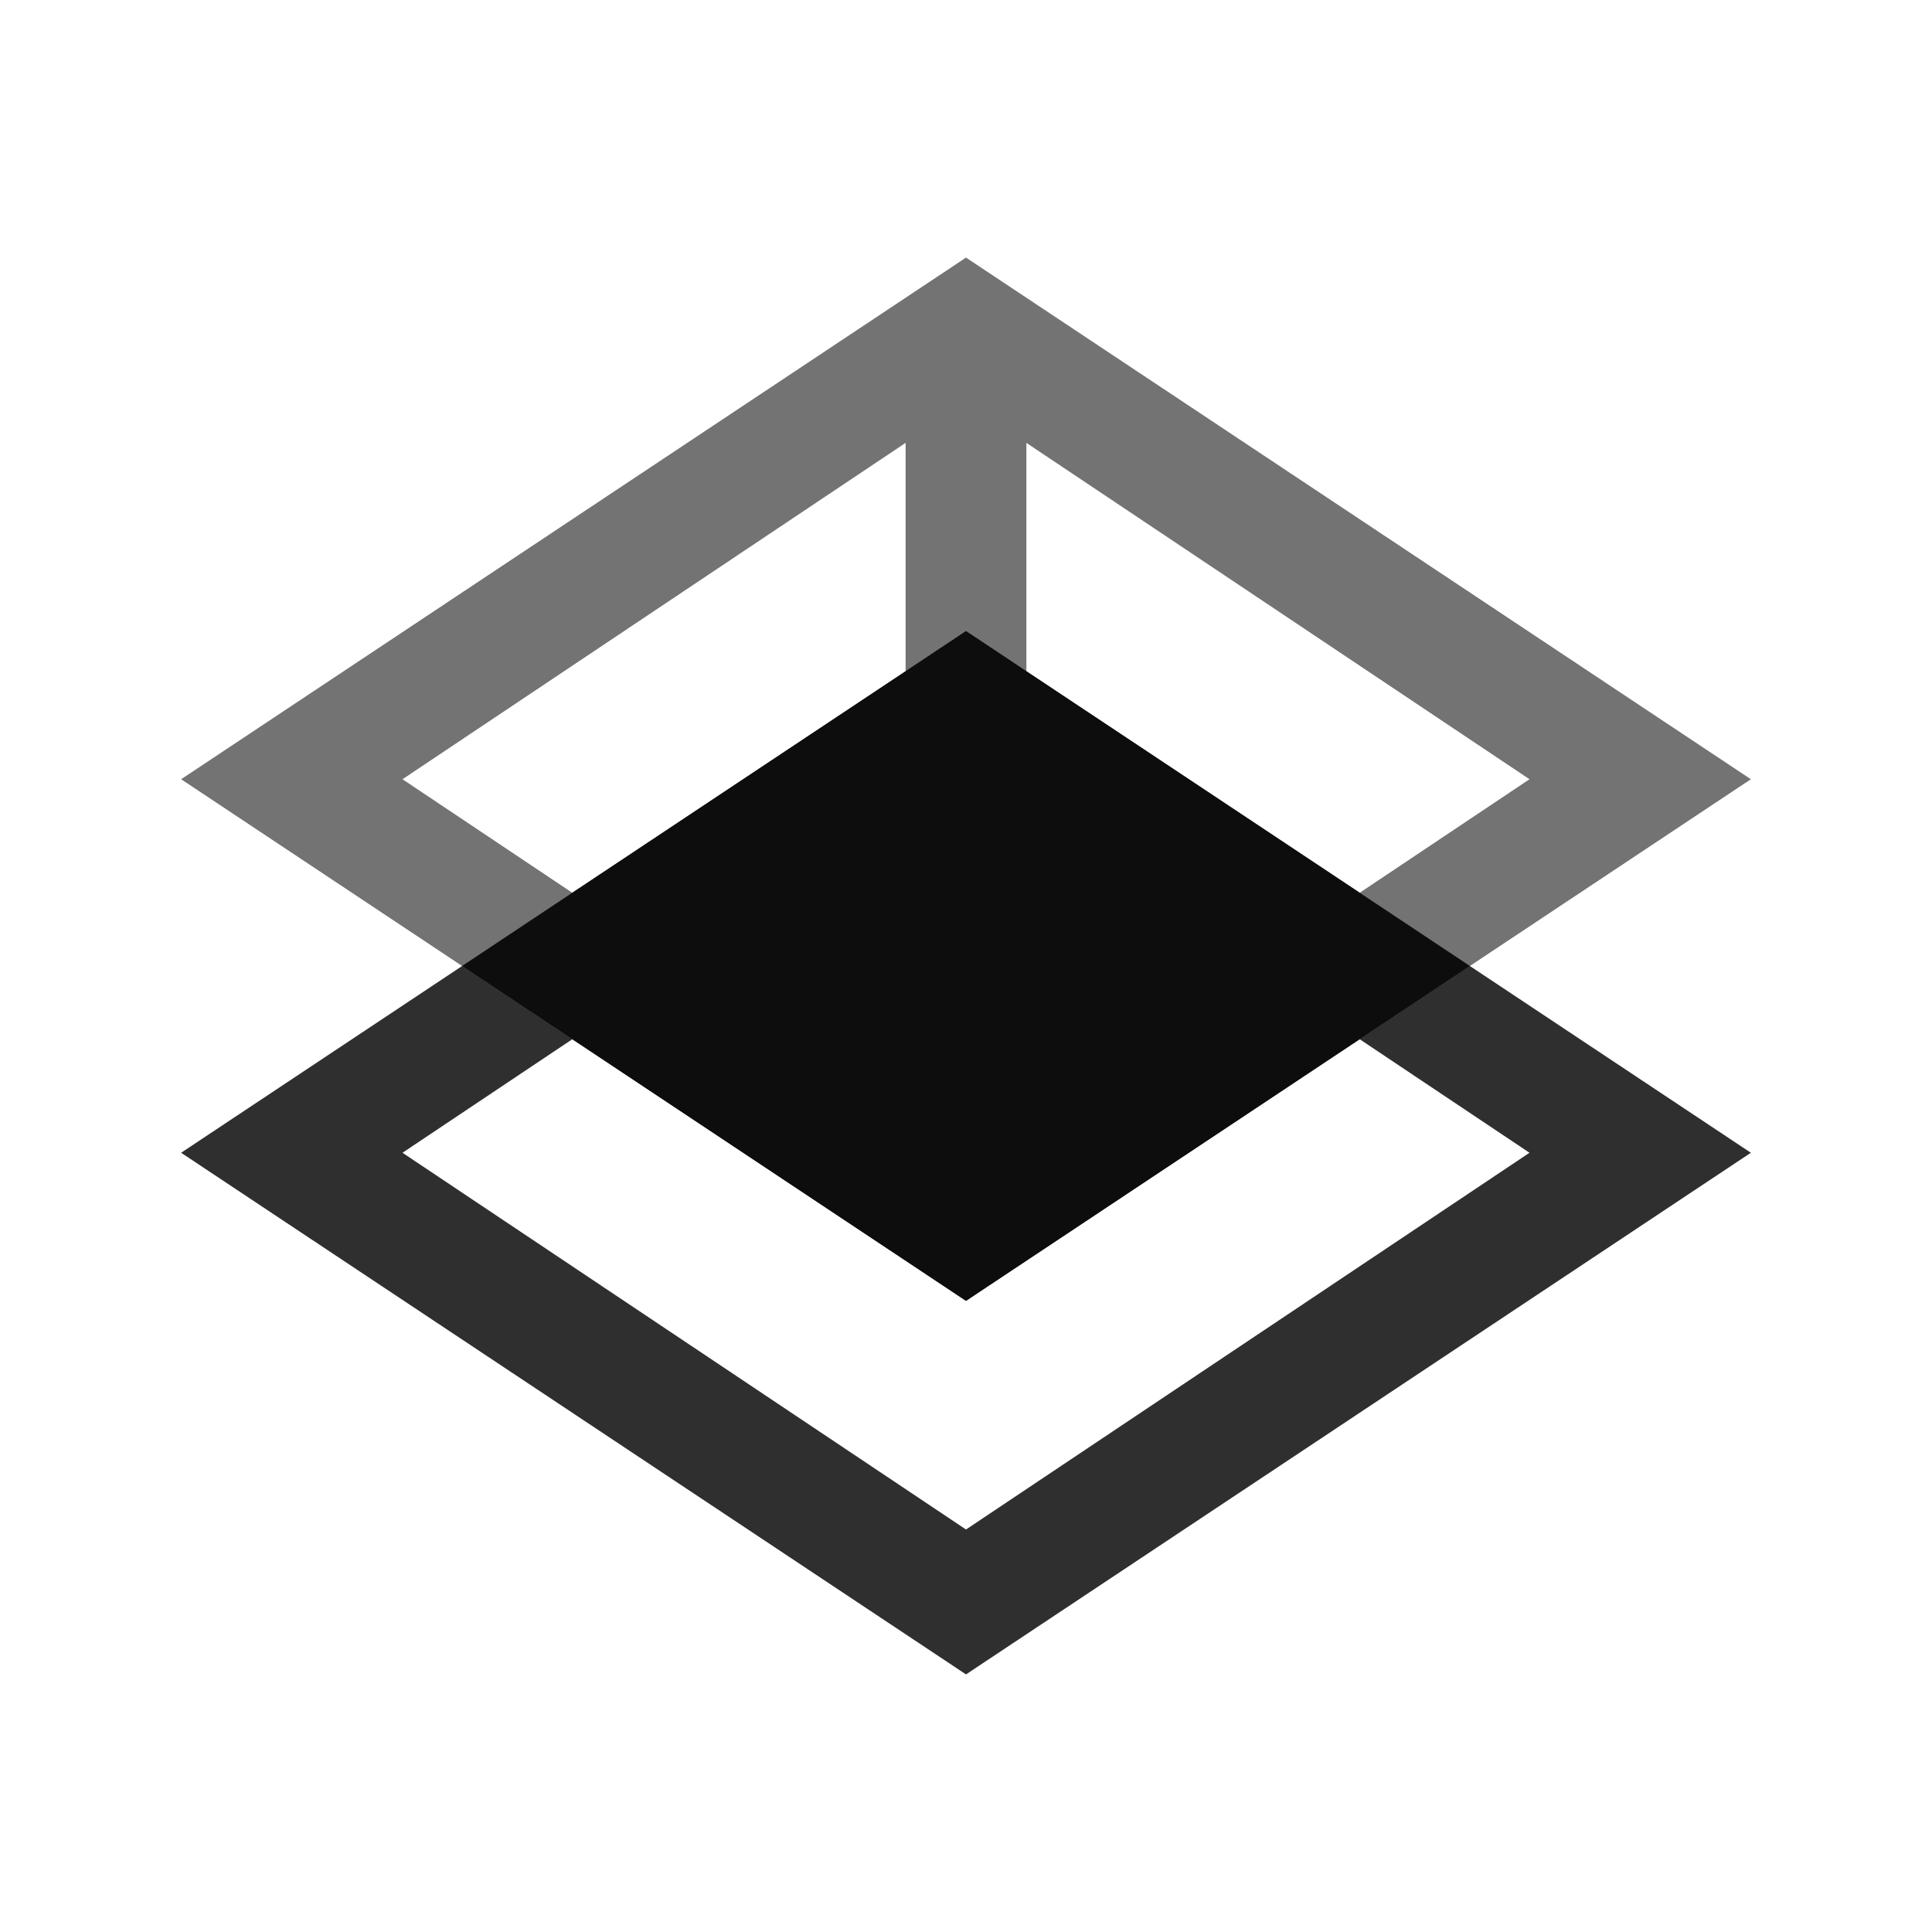<svg id="Artwork" xmlns="http://www.w3.org/2000/svg" width="24px" height="24px" viewBox="0 0 24 24"><rect x="11.25" y="4.1" width="1.5" height="4.64" style="fill:rgb(115,115,115)"/><path d="M12,20.8,2.25,14.32,12,7.84l9.75,6.48ZM5,14.32,12,19l7-4.68L12,9.64Z" style="fill:rgb(47,47,47)"/><path d="M12,16.16,2.25,9.68,12,3.2l9.75,6.48ZM5,9.68l7,4.68,7-4.68L12,5Z" style="fill:rgb(115,115,115)"/><path d="M18.26,12,12,7.84,5.74,12,12,16.16Z" style="fill:rgb(13,13,13)"/></svg>